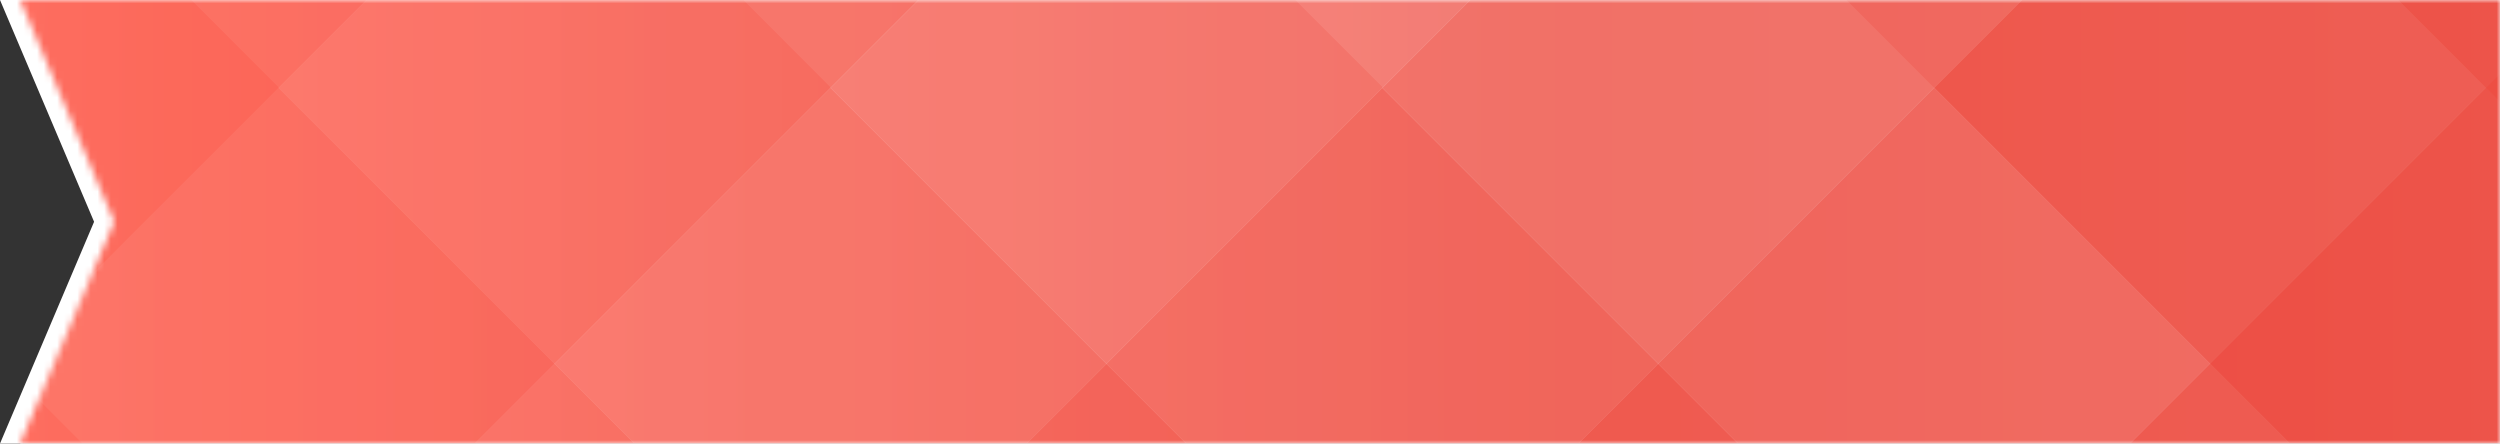 <svg width="372" height="66" viewBox="0 0 372 66" xmlns="http://www.w3.org/2000/svg" xmlns:xlink="http://www.w3.org/1999/xlink"><rect x="0" y="0" width="372" height="66" fill="#333333" stroke="none"/><defs><path id="path-1" d="M0 0h372v66H0l14-33z"/><path id="path-3" d="M3 0h369v66H3l14-33z"/><path id="path-6" d="M0 186h372V0H0z"/><linearGradient x1="0%" y1="50%" x2="100%" y2="50%" id="linearGradient-5"><stop stop-color="#FF6E60" offset="0%"/><stop stop-color="#ED4337" offset="62.83%"/><stop stop-color="#ED4F44" offset="100%"/></linearGradient></defs><g id="eh_discount_bg" stroke="none" stroke-width="1" fill="none" fill-rule="evenodd"><mask id="mask-2" fill="#fff"><use xlink:href="#path-1"/></mask><use id="bg_white" fill="#FFF" xlink:href="#path-1"/><mask id="mask-4" fill="#fff"><use xlink:href="#path-3"/></mask><use id="bg_offer" fill="#FFF" xlink:href="#path-3"/><g id="image/premium/💚_offer_default_vector" mask="url(#mask-4)"><g transform="translate(0 -59.5)"><mask id="mask-7" fill="#fff"><use xlink:href="#path-6"/></mask><use id="offer_default_vector" stroke="none" fill="url(#linearGradient-5)" fill-rule="evenodd" xlink:href="#path-6"/><g id="eh_heart_invert" opacity=".75" stroke="none" stroke-width="1" fill="none" fill-rule="evenodd" mask="url(#mask-7)"><g transform="matrix(1 0 0 -1 -204.89 236.86)" fill="#FFF"><path id="6" opacity=".5" transform="rotate(45 738.982 41.142)" d="M709.92 12.08h58.125v58.124H709.92z"/><path id="5" opacity=".5" transform="rotate(45 697.931 82.192)" d="M668.869 53.13h58.125v58.125h-58.125z"/><path id="4" opacity=".5" transform="rotate(45 656.88 123.243)" d="M627.818 94.18h58.125v58.126h-58.125z"/><path id="2" opacity=".05" transform="rotate(45 574.829 205.395)" d="M545.766 176.332h58.125v58.125h-58.125z"/><path id="1" opacity=".15" transform="rotate(45 533.778 246.445)" d="M504.716 217.383h58.125v58.125h-58.125z"/><path id="6" opacity=".5" transform="rotate(45 656.88 41.142)" d="M627.818 12.08h58.125v58.124h-58.125z"/><path id="4" opacity=".05" transform="rotate(45 574.78 123.243)" d="M545.717 94.18h58.125v58.126h-58.125z"/><path id="3" opacity=".15" transform="rotate(45 533.728 164.294)" d="M504.666 135.231h58.125v58.125h-58.125z"/><path id="2" opacity=".3" transform="rotate(45 492.727 205.395)" d="M463.665 176.332h58.125v58.125h-58.125z"/><path id="1" opacity=".4" transform="rotate(45 451.677 246.445)" d="M422.614 217.383h58.125v58.125h-58.125z"/><path id="6" opacity=".05" transform="rotate(45 574.78 41.142)" d="M545.717 12.08h58.125v58.124h-58.125z"/><path id="5" opacity=".15" transform="rotate(45 533.728 82.192)" d="M504.666 53.13h58.125v58.125h-58.125z"/><path id="4" opacity=".3" transform="rotate(45 492.677 123.243)" d="M463.615 94.18h58.125v58.126h-58.125z"/><path id="3" opacity=".4" transform="rotate(45 451.627 164.294)" d="M422.564 135.231h58.125v58.125h-58.125z"/><path id="2" opacity=".5" transform="rotate(45 410.626 205.395)" d="M381.563 176.332h58.125v58.125h-58.125z"/><path id="1" opacity=".4" transform="rotate(45 369.575 246.445)" d="M340.512 217.383h58.125v58.125h-58.125z"/><path id="6" opacity=".1" transform="rotate(45 492.677 41.142)" d="M463.615 12.08h58.125v58.124h-58.125z"/><path id="5" opacity=".2" transform="rotate(45 451.627 82.192)" d="M422.564 53.13h58.125v58.125h-58.125z"/><path id="4" opacity=".3" transform="rotate(45 410.576 123.243)" d="M381.513 94.18h58.125v58.126h-58.125z"/><path id="3" opacity=".4" transform="rotate(45 369.525 164.294)" d="M340.463 135.231h58.125v58.125h-58.125z"/><path id="2" opacity=".3" transform="rotate(45 328.524 205.395)" d="M299.462 176.332h58.125v58.125h-58.125z"/><path id="1" opacity=".2" transform="rotate(45 287.473 246.445)" d="M258.41 217.383h58.126v58.125H258.41z"/><path id="6" opacity=".1" transform="rotate(45 410.576 41.142)" d="M381.513 12.08h58.125v58.124h-58.125z"/><path id="5" opacity=".2" transform="rotate(45 369.525 82.192)" d="M340.463 53.13h58.125v58.125h-58.125z"/><path id="4" opacity=".3" transform="rotate(45 328.474 123.243)" d="M299.412 94.181h58.125v58.125h-58.125z"/><path id="3" opacity=".2" transform="rotate(45 287.424 164.294)" d="M258.361 135.231h58.125v58.125h-58.125z"/><path id="2" opacity=".1" transform="rotate(45 246.423 205.395)" d="M217.36 176.332h58.125v58.125H217.36z"/><path id="6" opacity=".1" transform="rotate(45 328.474 41.142)" d="M299.412 12.08h58.125v58.124h-58.125z"/><path id="5" opacity=".2" transform="rotate(45 287.424 82.192)" d="M258.361 53.13h58.125v58.125h-58.125z"/><path id="4" opacity=".1" transform="rotate(45 246.373 123.243)" d="M217.31 94.18h58.125v58.126H217.31z"/><path id="1" opacity=".5" transform="rotate(45 123.27 246.445)" d="M94.208 217.383h58.125v58.125H94.208z"/><path id="6" opacity=".1" transform="rotate(45 246.373 41.142)" d="M217.31 12.08h58.125v58.124H217.31z"/><path id="3" opacity=".5" transform="rotate(45 123.22 164.294)" d="M94.158 135.231h58.125v58.125H94.158z"/><path id="2" opacity=".5" transform="rotate(45 82.22 205.395)" d="M53.157 176.332h58.125v58.125H53.157z"/><path id="1" opacity=".5" transform="rotate(45 41.169 246.445)" d="M12.106 217.383h58.125v58.125H12.106z"/></g></g><path id="offer_default_vector" stroke="none" fill="url(#linearGradient-5)" fill-rule="evenodd" opacity=".45" mask="url(#mask-7)" d="M0 186h372V0H0z"/></g></g></g></svg>